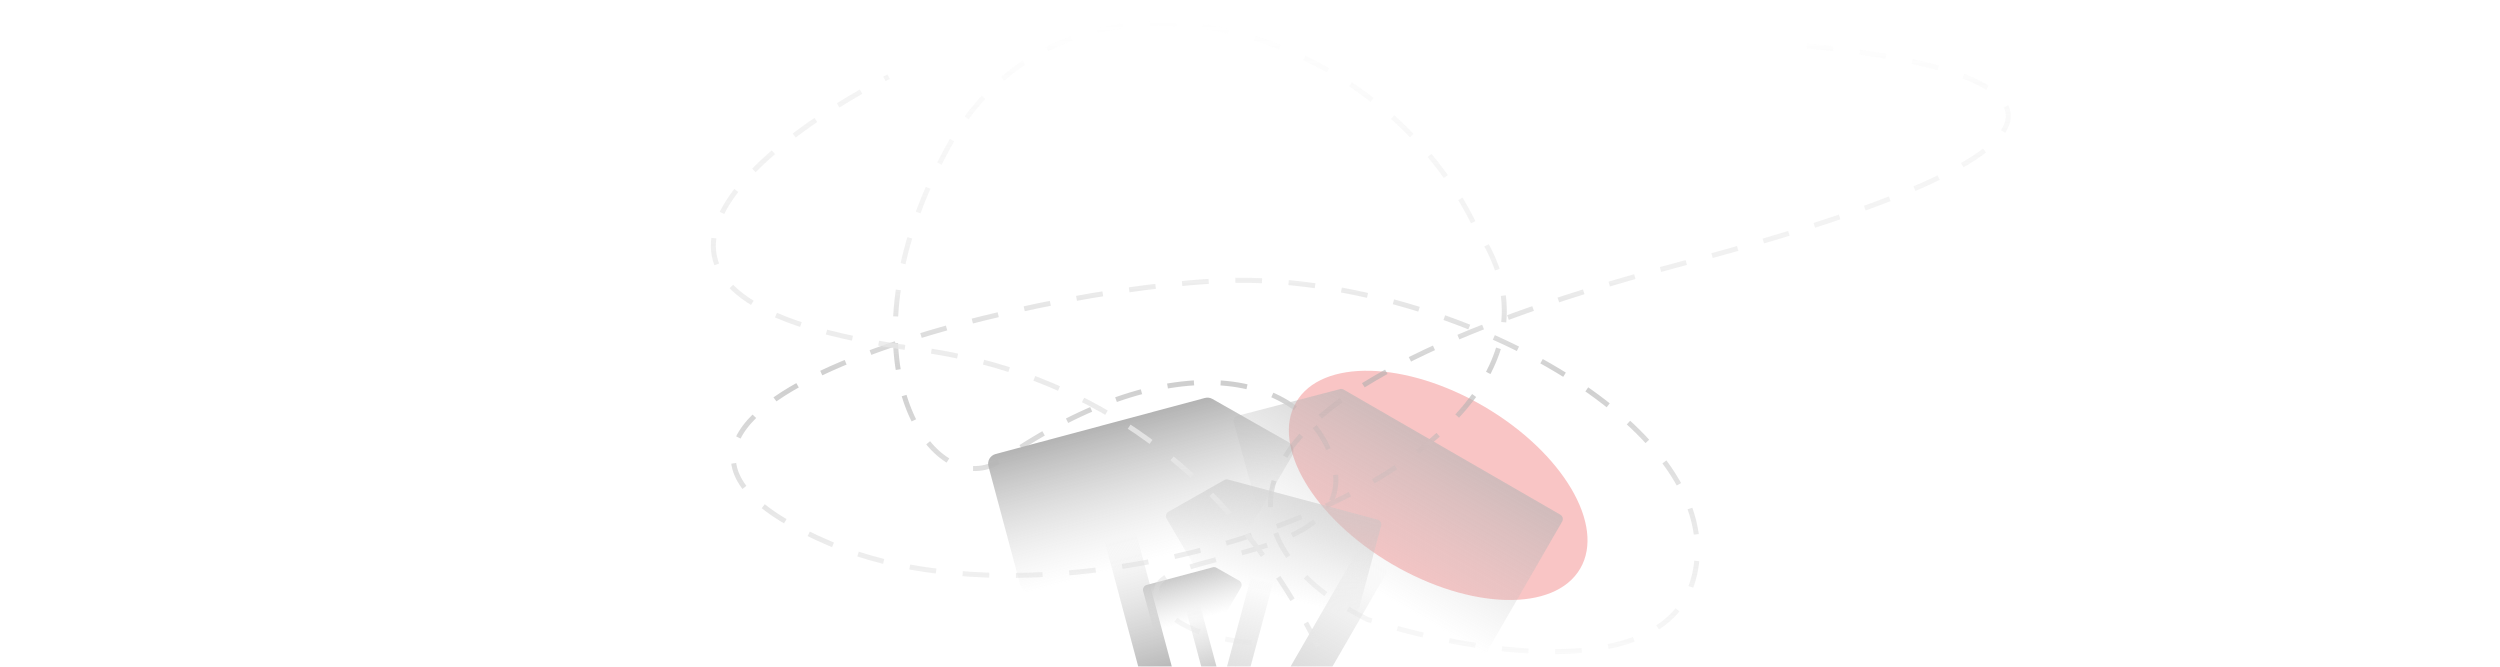 <svg width="1500" height="400" viewBox="0 0 1500 400" fill="none" xmlns="http://www.w3.org/2000/svg">
<g clip-path="url(#clip0_137_39)">
<g filter="url(#filter0_f_137_39)">
<ellipse cx="862.905" cy="291.223" rx="54.757" ry="98.777" transform="rotate(-59.59 862.905 291.223)" fill="#F06E6E" fill-opacity="0.4"/>
</g>
<g opacity="0.6">
<rect x="730.516" y="402.257" width="8.838" height="40.377" transform="rotate(165 730.516 402.257)" fill="url(#paint0_linear_137_39)"/>
<path d="M685.894 354.653C685.465 353.052 686.415 351.407 688.015 350.978L727.607 340.37C728.368 340.166 729.179 340.27 729.865 340.659L743.468 348.386C744.923 349.212 745.42 351.069 744.573 352.513L736.656 366.006C736.257 366.686 735.607 367.181 734.845 367.385L695.254 377.994C693.653 378.423 692.008 377.473 691.579 375.872L685.894 354.653Z" fill="url(#paint1_linear_137_39)"/>
<rect width="13.652" height="62.371" transform="matrix(0.966 0.259 0.259 -0.966 734.66 405.691)" fill="url(#paint2_linear_137_39)"/>
<path d="M828.688 315.452C829.117 313.852 828.167 312.207 826.567 311.778L736.811 287.728C736.049 287.524 735.238 287.628 734.552 288.017L701.06 307.042C699.605 307.869 699.107 309.726 699.954 311.169L719.447 344.391C719.846 345.071 720.496 345.567 721.258 345.771L811.015 369.821C812.615 370.25 814.26 369.3 814.689 367.7L828.688 315.452Z" fill="url(#paint3_linear_137_39)"/>
<rect width="21.778" height="99.157" transform="matrix(0.866 0.5 0.5 -0.866 765.242 415.676)" fill="url(#paint4_linear_137_39)"/>
<path d="M937.305 312.917C938.133 311.483 937.641 309.648 936.207 308.819L806.223 233.773C805.54 233.379 804.73 233.269 803.967 233.468L742.325 249.521C740.705 249.943 739.744 251.608 740.188 253.221L757.107 314.631C757.317 315.391 757.817 316.038 758.5 316.432L888.483 391.479C889.918 392.307 891.753 391.815 892.581 390.381L937.305 312.917Z" fill="url(#paint5_linear_137_39)"/>
<path d="M751 385.617C733.773 384.536 698.252 377.089 693.987 355.952C688.657 329.532 819.369 339.034 799.438 275.764C783.493 225.148 705.249 203.925 601.284 275.764C560.03 304.27 499.449 216.072 568.606 88.698C637.763 -38.676 825.858 9.669 885.883 137.367C979.746 274.336 654.031 392.338 498.846 326.519C304.863 244.245 643.526 165.542 751 168.229C880.786 171.473 1035.83 258.846 1016.83 344.365C1001.62 412.779 879.626 391.102 820.527 371.712C748.527 336.176 685.087 243.828 1007.33 158.726C1329.56 73.625 1186.55 35.354 1074.77 26.856" stroke="url(#paint6_linear_137_39)" stroke-width="3" stroke-dasharray="16 16"/>
<rect x="704.223" y="404.188" width="19.461" height="88.907" transform="rotate(165 704.223 404.188)" fill="url(#paint7_linear_137_39)"/>
<path d="M593.072 279.786C592.215 276.585 594.114 273.295 597.315 272.437L722.911 238.784C724.434 238.376 726.056 238.584 727.427 239.363L773.034 265.269C775.944 266.922 776.939 270.636 775.246 273.523L748.702 318.762C747.904 320.122 746.603 321.113 745.08 321.521L619.484 355.174C616.284 356.032 612.994 354.132 612.136 350.932L593.072 279.786Z" fill="url(#paint8_linear_137_39)"/>
<path d="M834 541C827.241 442.121 760.825 237.348 549.23 209.287C337.635 181.225 450.373 88.737 533.191 46" stroke="url(#paint9_linear_137_39)" stroke-width="3" stroke-dasharray="16 16"/>
</g>
</g>
<defs>
<filter id="filter0_f_137_39" x="595.297" y="44.447" width="535.215" height="493.551" filterUnits="userSpaceOnUse" color-interpolation-filters="sRGB">
<feFlood flood-opacity="0" result="BackgroundImageFix"/>
<feBlend mode="normal" in="SourceGraphic" in2="BackgroundImageFix" result="shape"/>
<feGaussianBlur stdDeviation="89" result="effect1_foregroundBlur_137_39"/>
</filter>
<linearGradient id="paint0_linear_137_39" x1="734.935" y1="402.257" x2="734.935" y2="442.634" gradientUnits="userSpaceOnUse">
<stop stop-color="#A8A8A8"/>
<stop offset="1" stop-color="#C4C4C4" stop-opacity="0"/>
</linearGradient>
<linearGradient id="paint1_linear_137_39" x1="713.805" y1="344.068" x2="721.044" y2="371.083" gradientUnits="userSpaceOnUse">
<stop stop-color="#A8A8A8"/>
<stop offset="1" stop-color="#C4C4C4" stop-opacity="0"/>
</linearGradient>
<linearGradient id="paint2_linear_137_39" x1="6.826" y1="0" x2="6.826" y2="62.371" gradientUnits="userSpaceOnUse">
<stop stop-color="#C8C8C8"/>
<stop offset="1" stop-color="#C4C4C4" stop-opacity="0"/>
</linearGradient>
<linearGradient id="paint3_linear_137_39" x1="767.828" y1="296.039" x2="752.275" y2="354.082" gradientUnits="userSpaceOnUse">
<stop stop-color="#C8C8C8"/>
<stop offset="1" stop-color="#C4C4C4" stop-opacity="0"/>
</linearGradient>
<linearGradient id="paint4_linear_137_39" x1="10.889" y1="0" x2="10.889" y2="99.157" gradientUnits="userSpaceOnUse">
<stop stop-color="#B5B5B5"/>
<stop offset="1" stop-color="#C4C4C4" stop-opacity="0"/>
</linearGradient>
<linearGradient id="paint5_linear_137_39" x1="851.023" y1="259.639" x2="803.3" y2="342.298" gradientUnits="userSpaceOnUse">
<stop stop-color="#B5B5B5"/>
<stop offset="1" stop-color="#C4C4C4" stop-opacity="0"/>
</linearGradient>
<linearGradient id="paint6_linear_137_39" x1="822.403" y1="9.011" x2="822.403" y2="433.823" gradientUnits="userSpaceOnUse">
<stop stop-color="#AEAEAE" stop-opacity="0"/>
<stop offset="0.37" stop-color="#AEAEAE" stop-opacity="0.313"/>
<stop offset="0.516" stop-color="#AEAEAE"/>
<stop offset="1" stop-color="#D7D7D7" stop-opacity="0"/>
</linearGradient>
<linearGradient id="paint7_linear_137_39" x1="713.953" y1="404.188" x2="713.953" y2="493.095" gradientUnits="userSpaceOnUse">
<stop stop-color="#818181"/>
<stop offset="1" stop-color="#C4C4C4" stop-opacity="0"/>
</linearGradient>
<linearGradient id="paint8_linear_137_39" x1="679.38" y1="250.448" x2="701.549" y2="333.185" gradientUnits="userSpaceOnUse">
<stop stop-color="#818181"/>
<stop offset="1" stop-color="#C4C4C4" stop-opacity="0"/>
</linearGradient>
<linearGradient id="paint9_linear_137_39" x1="630.948" y1="21.742" x2="630.948" y2="599.212" gradientUnits="userSpaceOnUse">
<stop stop-color="#D7D7D7" stop-opacity="0.38"/>
<stop offset="0.521" stop-color="#D7D7D7"/>
<stop offset="1" stop-color="#D7D7D7" stop-opacity="0"/>
</linearGradient>
<clipPath id="clip0_137_39">
<rect width="1500" height="400" fill="white"/>
</clipPath>
</defs>
</svg>

